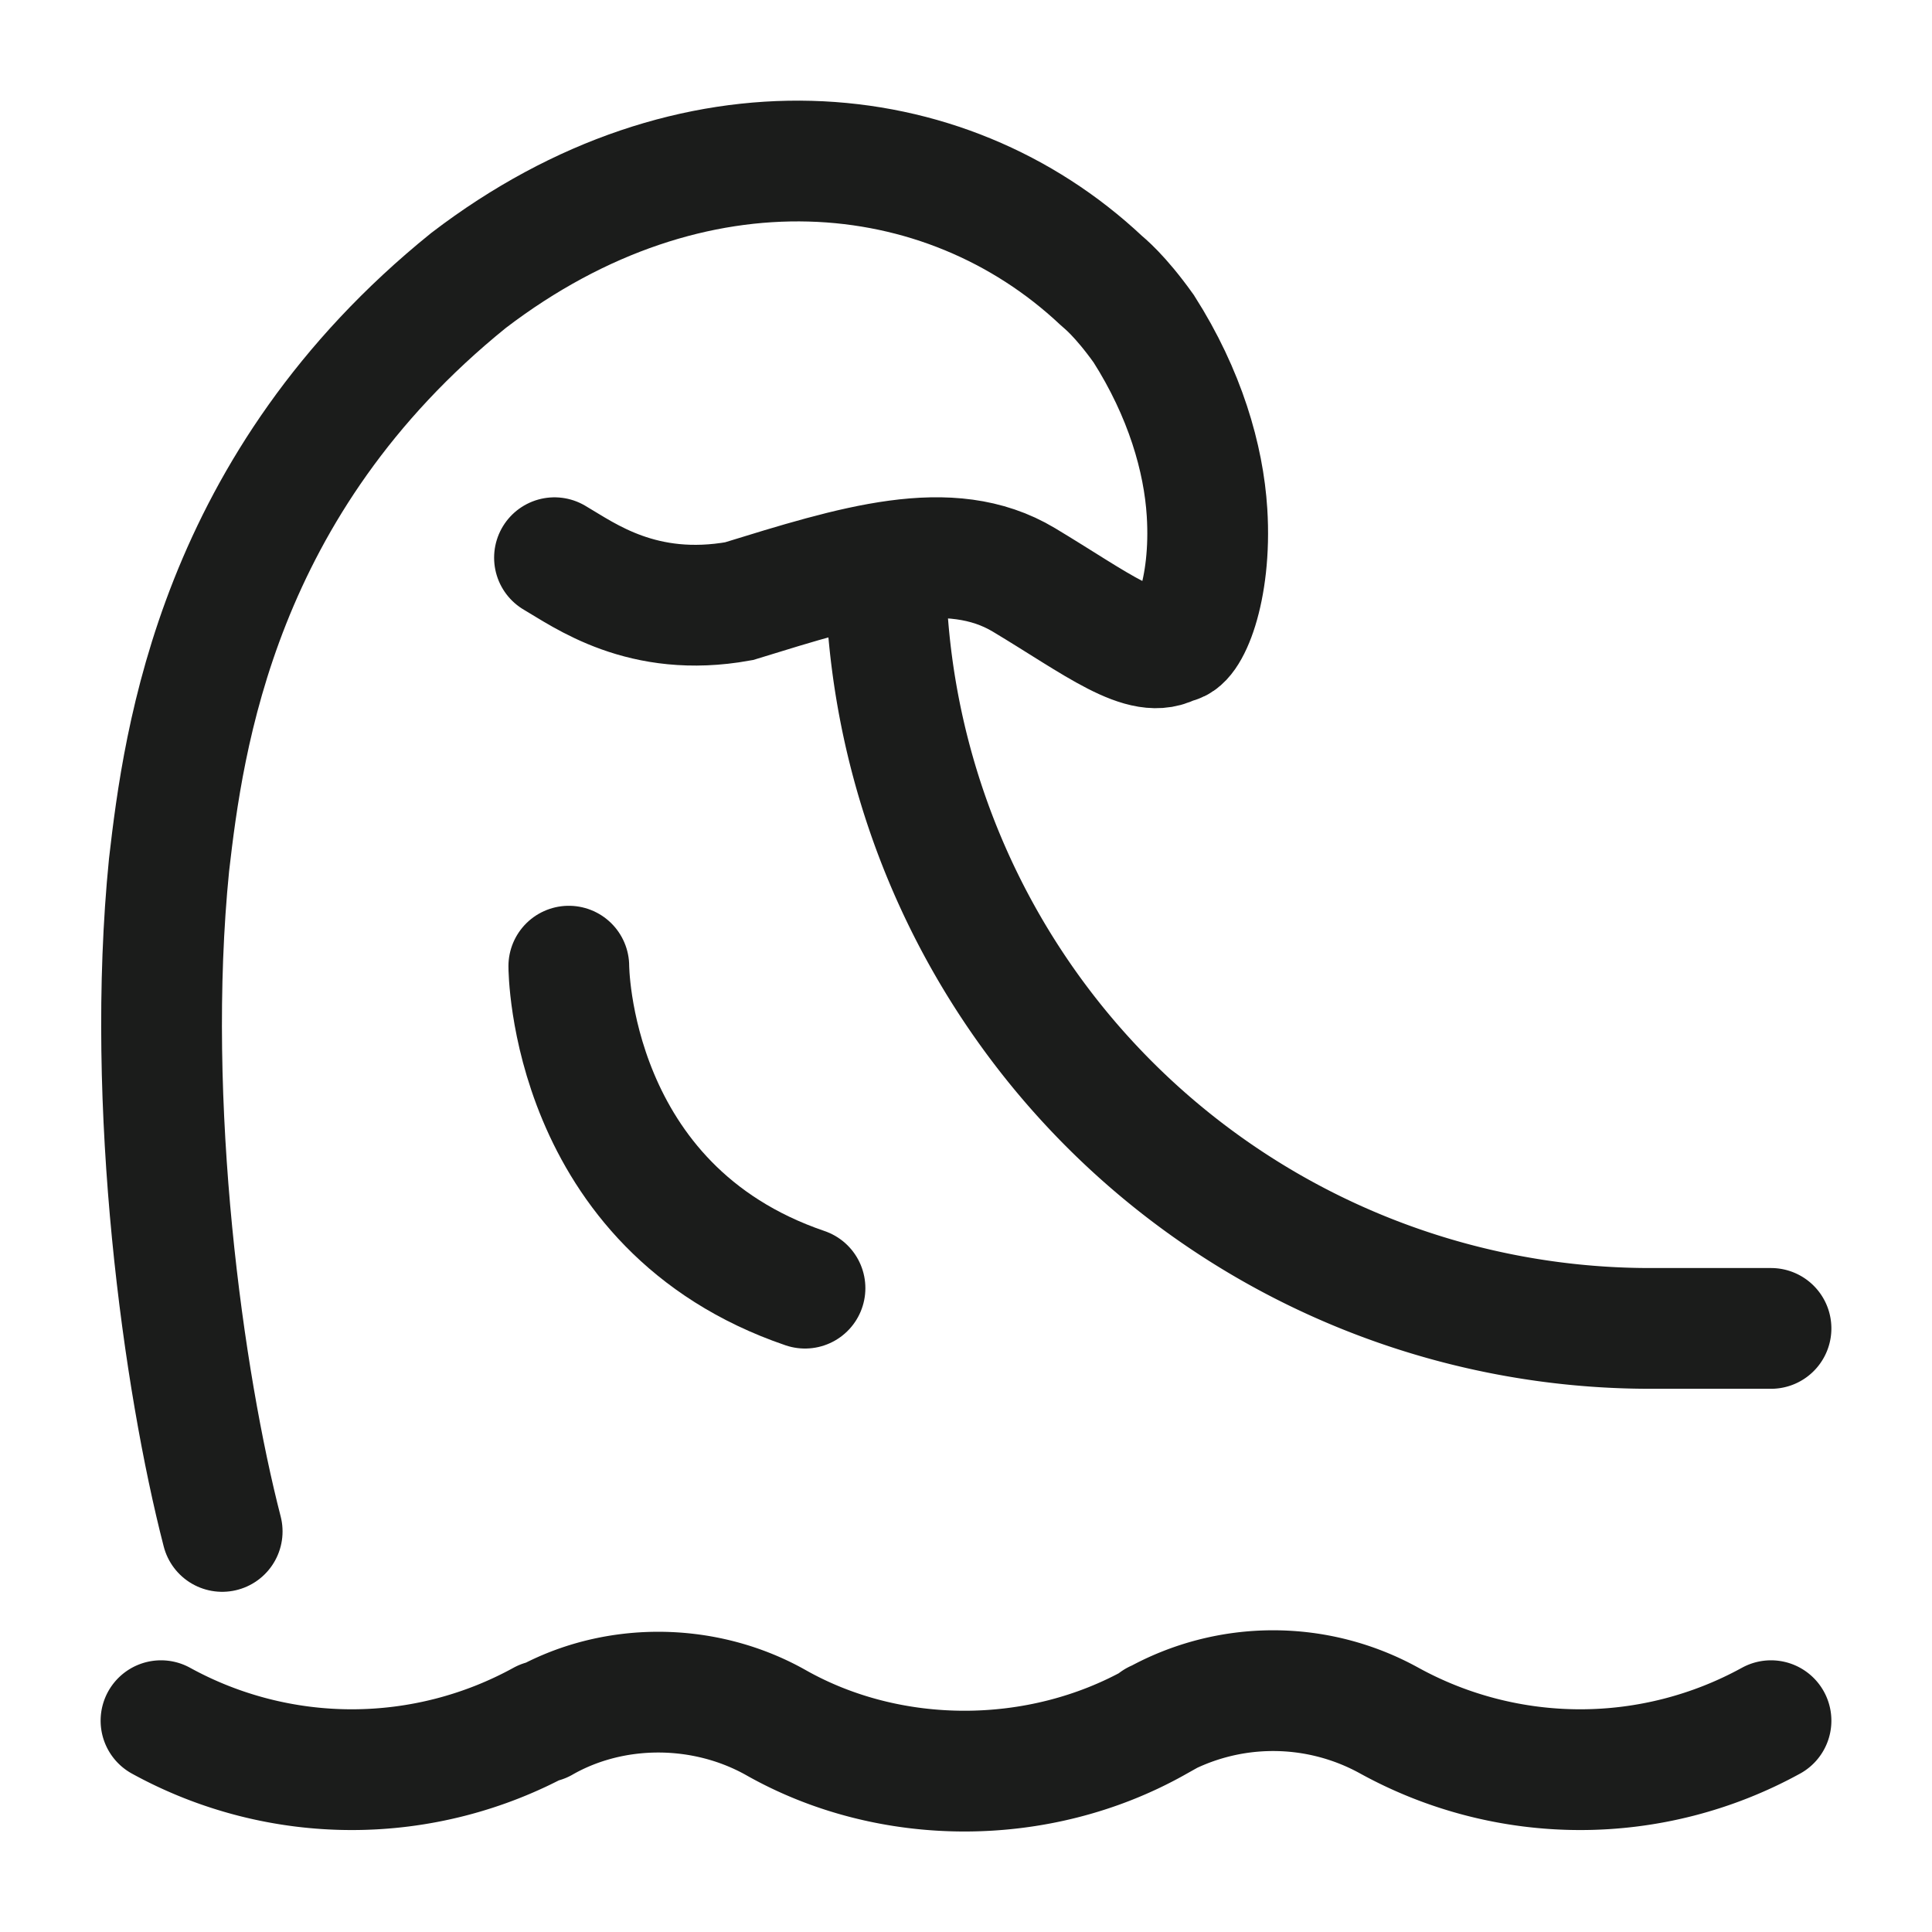 <svg xmlns="http://www.w3.org/2000/svg" width="24" height="24" fill="none" viewBox="0 0 24 24">
  <path stroke="#1B1C1B" stroke-linecap="round" stroke-linejoin="round" stroke-width="1.5" d="M7.066 12.002s0 3 2.934 4"/>
  <path stroke="#1B1C1B" stroke-linecap="round" stroke-width="1.5" d="M22 21.375a4.92 4.92 0 0 1-4.74 0 2.985 2.985 0 0 0-2.89 0s-.021 0-.021.019c-1.446.81-3.295.81-4.719 0-.892-.498-2.019-.498-2.89 0m0-.019a4.92 4.92 0 0 1-4.74 0m9-14.373a9.5 9.5 0 0 0 9.5 9.5H22"/>
  <path stroke="#1B1C1B" stroke-linecap="round" stroke-width="1.5" d="M6.888 6.928c.372.216 1.092.756 2.292.54 1.44-.444 2.62-.816 3.54-.264.9.54 1.5 1.02 1.86.78.178.035.476-.647.414-1.62-.042-.669-.273-1.475-.786-2.28-.3-.42-.493-.568-.528-.6-1.944-1.826-5.081-2.125-7.86 0-3.12 2.52-3.54 5.7-3.72 7.26-.3 3 .18 6.42.66 8.28"/>
</svg>
